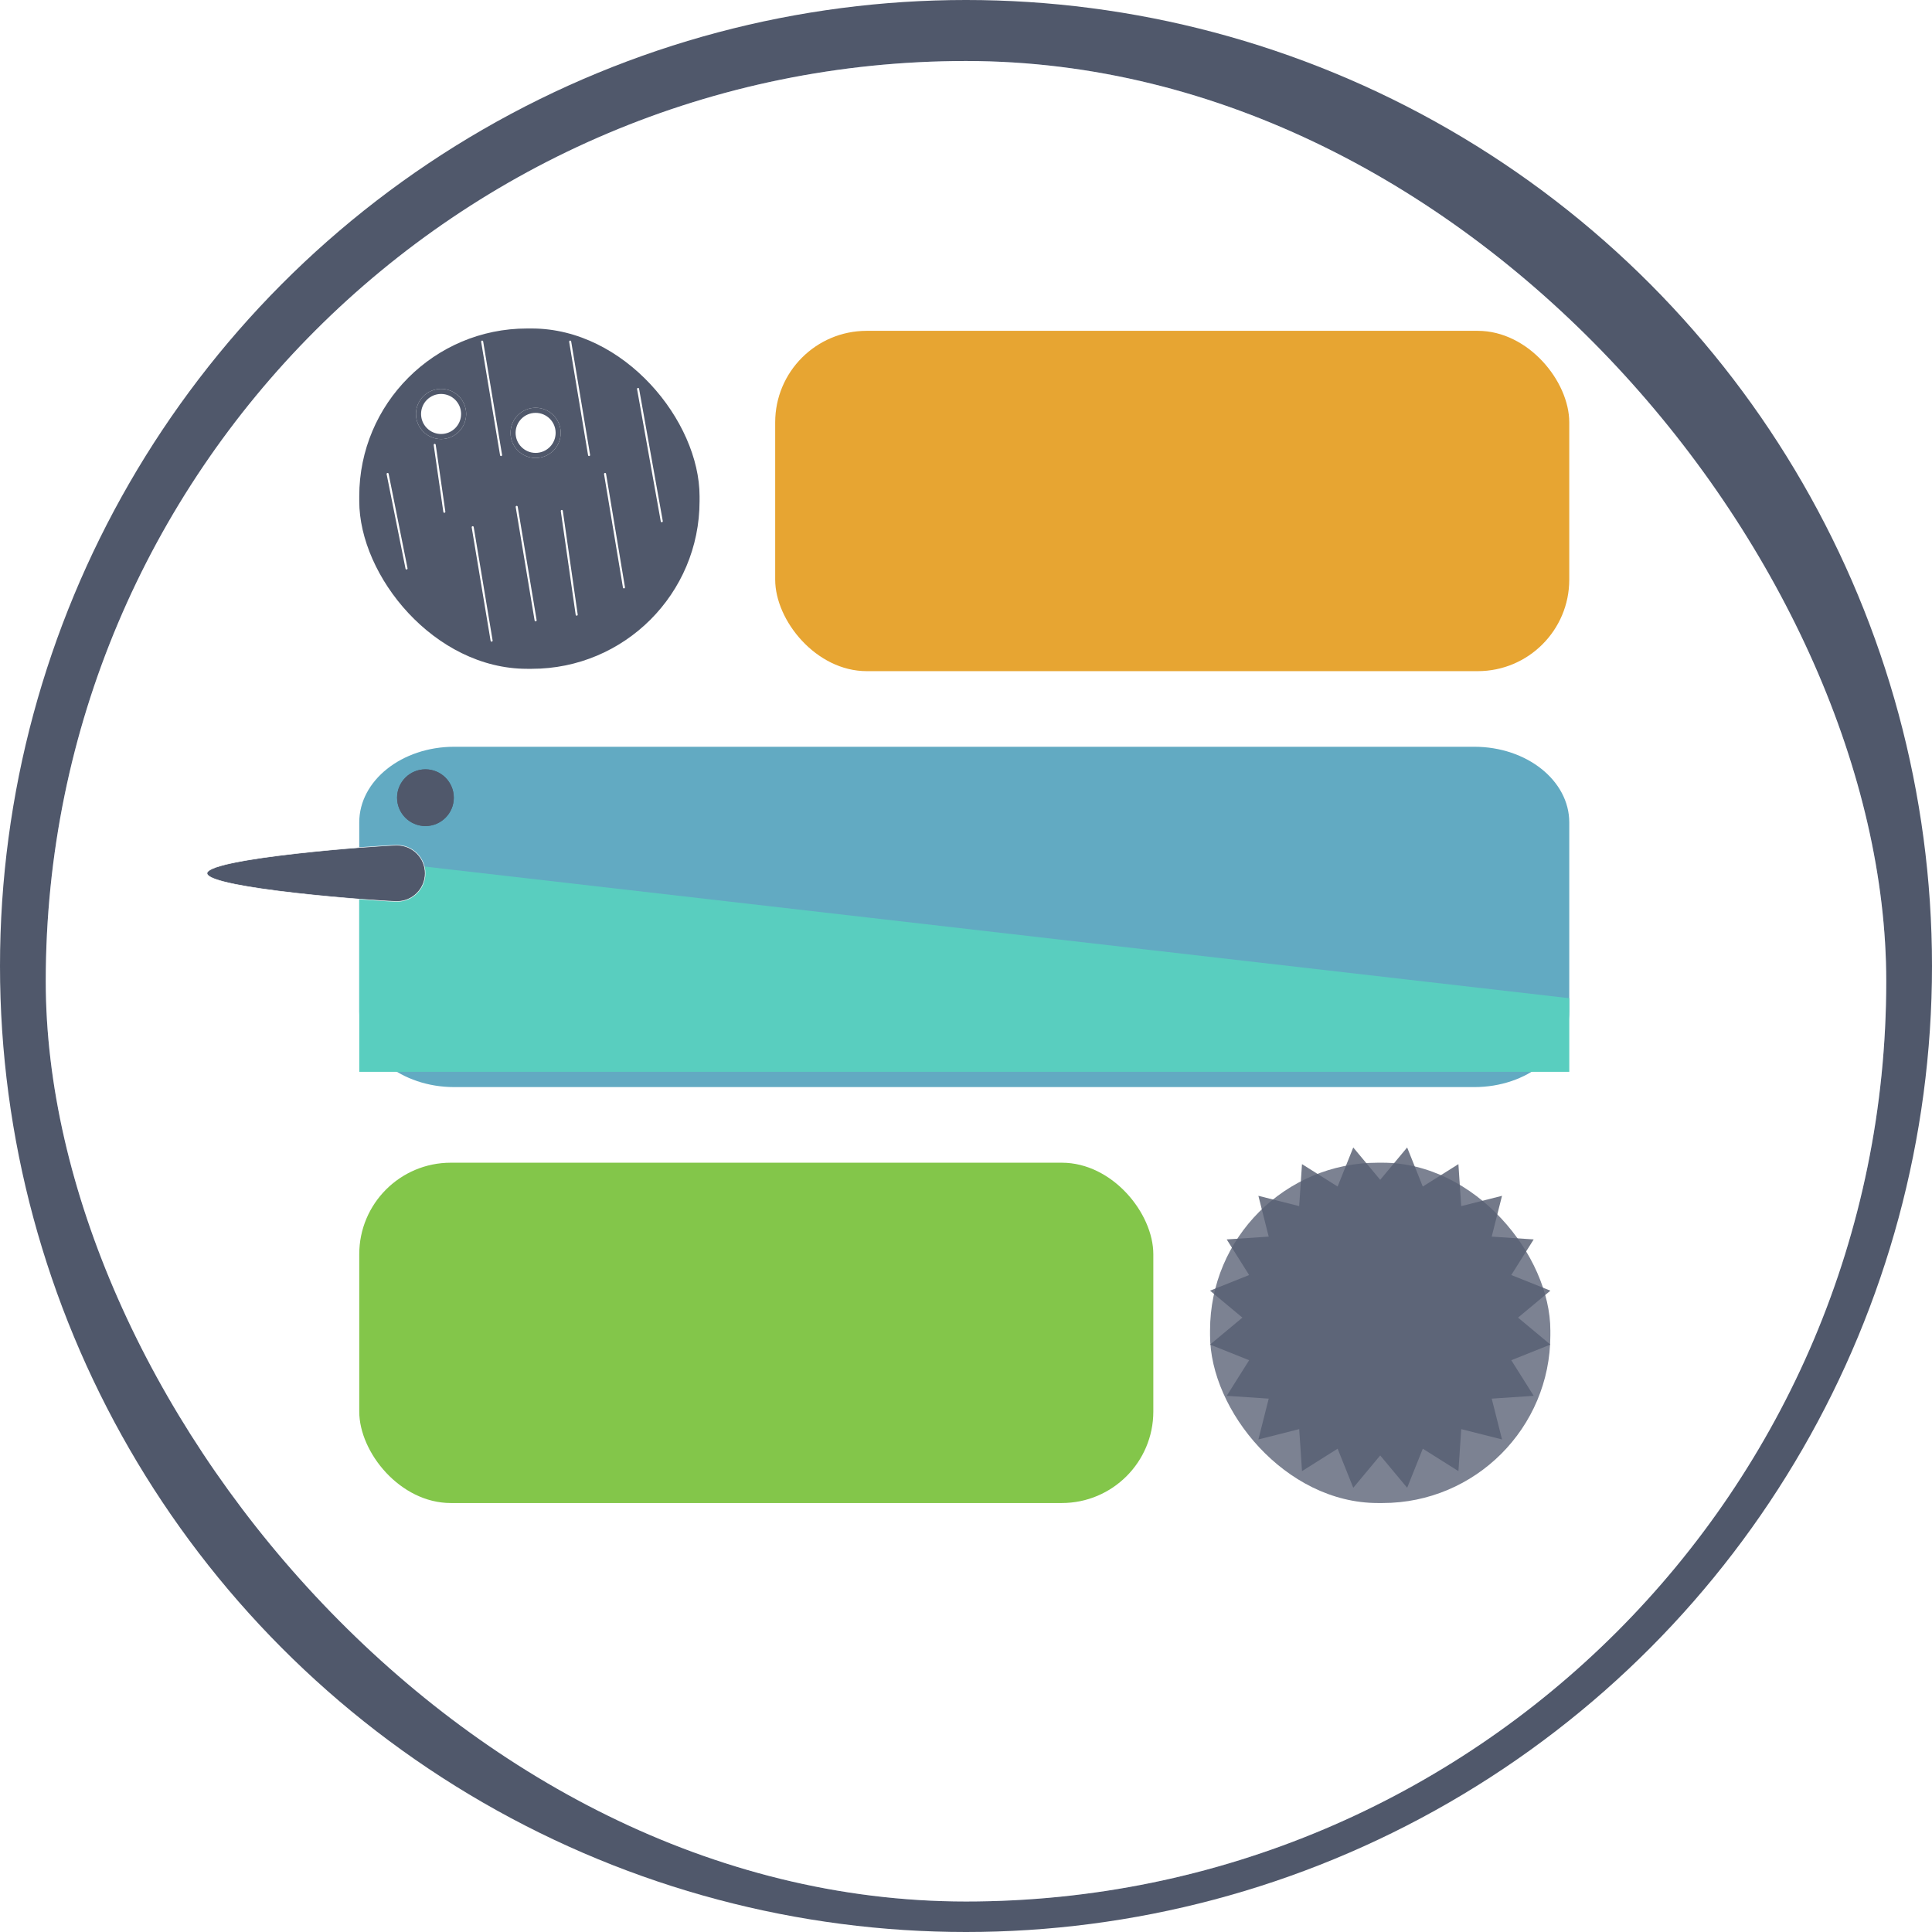 <svg xmlns="http://www.w3.org/2000/svg" xmlns:xlink="http://www.w3.org/1999/xlink" width="380" height="380" viewBox="0 0 380 380">
  <defs>
    <clipPath id="clip-path">
      <circle id="楕円形_56" data-name="楕円形 56" cx="190" cy="190" r="190" transform="translate(5170 -1522)" fill="#fff" stroke="#707070" stroke-width="1"/>
    </clipPath>
    <filter id="長方形_116" x="0" y="3" width="380" height="380" filterUnits="userSpaceOnUse">
      <feOffset dy="3" input="SourceAlpha"/>
      <feGaussianBlur stdDeviation="3" result="blur"/>
      <feFlood flood-opacity="0.161"/>
      <feComposite operator="in" in2="blur"/>
      <feComposite in="SourceGraphic"/>
    </filter>
    <filter id="長方形_116-2" x="0" y="3" width="380" height="380" filterUnits="userSpaceOnUse">
      <feOffset dy="3" input="SourceAlpha"/>
      <feGaussianBlur stdDeviation="3" result="blur-2"/>
      <feFlood flood-opacity="0.161" result="color"/>
      <feComposite operator="out" in="SourceGraphic" in2="blur-2"/>
      <feComposite operator="in" in="color"/>
      <feComposite operator="in" in2="SourceGraphic"/>
    </filter>
    <filter id="長方形_117" x="143.473" y="56.07" width="174.184" height="84.936" filterUnits="userSpaceOnUse">
      <feOffset dy="3" input="SourceAlpha"/>
      <feGaussianBlur stdDeviation="3" result="blur-3"/>
      <feFlood flood-opacity="0.161"/>
      <feComposite operator="in" in2="blur-3"/>
      <feComposite in="SourceGraphic"/>
    </filter>
    <filter id="長方形_118" x="61.663" y="219.691" width="174.184" height="84.936" filterUnits="userSpaceOnUse">
      <feOffset dy="3" input="SourceAlpha"/>
      <feGaussianBlur stdDeviation="3" result="blur-4"/>
      <feFlood flood-opacity="0.161"/>
      <feComposite operator="in" in2="blur-4"/>
      <feComposite in="SourceGraphic"/>
    </filter>
    <filter id="長方形_119" x="61.663" y="55.612" width="84.936" height="84.936" filterUnits="userSpaceOnUse">
      <feOffset dy="3" input="SourceAlpha"/>
      <feGaussianBlur stdDeviation="3" result="blur-5"/>
      <feFlood flood-opacity="0.161"/>
      <feComposite operator="in" in2="blur-5"/>
      <feComposite in="SourceGraphic"/>
    </filter>
    <filter id="パス_65" x="61.663" y="137.881" width="255.995" height="84.936" filterUnits="userSpaceOnUse">
      <feOffset dy="3" input="SourceAlpha"/>
      <feGaussianBlur stdDeviation="3" result="blur-6"/>
      <feFlood flood-opacity="0.161"/>
      <feComposite operator="in" in2="blur-6"/>
      <feComposite in="SourceGraphic"/>
    </filter>
    <clipPath id="clip-path-2">
      <path id="パス_68" data-name="パス 68" d="M-31.833-70.6l-6.36,5.3,6.36,5.3-7.687,3.076,4.411,7.007-8.261.55,2.03,8.027-8.027-2.03-.55,8.261-7.007-4.411L-60-31.833l-5.3-6.36-5.3,6.36-3.076-7.687-7.007,4.411-.55-8.261-8.027,2.03,2.03-8.027-8.261-.55,4.411-7.007L-98.769-60l6.36-5.3-6.36-5.3,7.687-3.076-4.411-7.007,8.261-.55-2.03-8.027,8.027,2.029.55-8.261,7.007,4.411,3.076-7.687,5.3,6.36,5.3-6.36,3.076,7.687,7.007-4.411.55,8.261,8.027-2.029-2.03,8.027,8.261.55-4.411,7.007Z" transform="translate(98.769 98.769)" fill="#50586b"/>
    </clipPath>
    <filter id="長方形_121" x="229.002" y="219.691" width="84.936" height="84.936" filterUnits="userSpaceOnUse">
      <feOffset dy="3" input="SourceAlpha"/>
      <feGaussianBlur stdDeviation="3" result="blur-7"/>
      <feFlood flood-opacity="0.302"/>
      <feComposite operator="in" in2="blur-7"/>
      <feComposite in="SourceGraphic"/>
    </filter>
  </defs>
  <g id="マスクグループ_22" data-name="マスクグループ 22" transform="translate(-5170 1522)" clip-path="url(#clip-path)">
    <g id="グループ_99" data-name="グループ 99" transform="translate(1961 1582)">
      <g id="グループ_92" data-name="グループ 92" transform="translate(-1342 -3008)">
        <rect id="長方形_115" data-name="長方形 115" width="380" height="380" transform="translate(4551 -96)" fill="#50586b"/>
        <g data-type="innerShadowGroup">
          <g transform="matrix(1, 0, 0, 1, 4551, -96)" filter="url(#長方形_116)">
            <rect id="長方形_116-3" data-name="長方形 116" width="362" height="362" rx="181" transform="translate(9 9)" fill="#747f9a"/>
          </g>
          <g transform="matrix(1, 0, 0, 1, 4551, -96)" filter="url(#長方形_116-2)">
            <rect id="長方形_116-4" data-name="長方形 116" width="362" height="362" rx="181" transform="translate(9 9)" fill="#fff"/>
          </g>
        </g>
        <g transform="matrix(1, 0, 0, 1, 4551, -96)" filter="url(#長方形_117)">
          <rect id="長方形_117-2" data-name="長方形 117" width="156.184" height="66.936" rx="18" transform="translate(152.47 62.07)" fill="#e7a532"/>
        </g>
        <g transform="matrix(1, 0, 0, 1, 4551, -96)" filter="url(#長方形_118)">
          <rect id="長方形_118-2" data-name="長方形 118" width="156.184" height="66.936" rx="18" transform="translate(70.66 225.69)" fill="#83c64a"/>
        </g>
        <g transform="matrix(1, 0, 0, 1, 4551, -96)" filter="url(#長方形_119)">
          <rect id="長方形_119-2" data-name="長方形 119" width="66.936" height="66.936" rx="33" transform="translate(70.66 61.61)" fill="#50586b"/>
        </g>
        <g id="楕円形_53" data-name="楕円形 53" transform="translate(4632.818 -19.513)" fill="#fff" stroke="#50586b" stroke-width="1">
          <circle cx="4.937" cy="4.937" r="4.937" stroke="none"/>
          <circle cx="4.937" cy="4.937" r="4.437" fill="none"/>
        </g>
        <g id="楕円形_54" data-name="楕円形 54" transform="translate(4651.412 -15.795)" fill="#fff" stroke="#50586b" stroke-width="1">
          <circle cx="4.937" cy="4.937" r="4.937" stroke="none"/>
          <circle cx="4.937" cy="4.937" r="4.437" fill="none"/>
        </g>
        <line id="線_71" data-name="線 71" x2="4.661" y2="26.017" transform="translate(4676.5 -19.5)" fill="none" stroke="#fff" stroke-linecap="round" stroke-width="0.4"/>
        <line id="線_72" data-name="線 72" x2="3.719" y2="18.593" transform="translate(4627.241 -2.779)" fill="none" stroke="#fff" stroke-linecap="round" stroke-width="0.4"/>
        <line id="線_73" data-name="線 73" x2="3.719" y2="22.312" transform="translate(4652.63 3.694)" fill="none" stroke="#fff" stroke-linecap="round" stroke-width="0.4"/>
        <line id="線_74" data-name="線 74" x2="3.719" y2="22.312" transform="translate(4663.145 -28.81)" fill="none" stroke="#fff" stroke-linecap="round" stroke-width="0.4"/>
        <line id="線_75" data-name="線 75" x2="3.719" y2="22.312" transform="translate(4645.834 -28.81)" fill="none" stroke="#fff" stroke-linecap="round" stroke-width="0.4"/>
        <line id="線_76" data-name="線 76" x2="1.896" y2="13.158" transform="translate(4636.5 -8.5)" fill="none" stroke="#fff" stroke-linecap="round" stroke-width="0.4"/>
        <line id="線_77" data-name="線 77" x2="2.927" y2="20.398" transform="translate(4661.5 4.5)" fill="none" stroke="#fff" stroke-linecap="round" stroke-width="0.4"/>
        <line id="線_78" data-name="線 78" x2="3.719" y2="22.312" transform="translate(4643.974 7.694)" fill="none" stroke="#fff" stroke-linecap="round" stroke-width="0.4"/>
        <line id="線_79" data-name="線 79" x2="3.719" y2="22.312" transform="translate(4670.005 -2.779)" fill="none" stroke="#fff" stroke-linecap="round" stroke-width="0.4"/>
        <g transform="matrix(1, 0, 0, 1, 4551, -96)" filter="url(#パス_65)">
          <path id="パス_65-2" data-name="パス 65" d="M18.666,0H219.329c10.309,0,18.666,6.66,18.666,14.875V52.061c0,8.215-8.357,14.875-18.666,14.875H18.666C8.357,66.936,0,60.276,0,52.061V14.875C0,6.66,8.357,0,18.666,0Z" transform="translate(70.66 143.88)" fill="#62aac2"/>
        </g>
        <path id="パス_66" data-name="パス 66" d="M0-2.618,237.995,24.754V39.237H0Z" transform="translate(4621.663 75.579)" fill="#59cebf"/>
        <g id="楕円形_55" data-name="楕円形 55" transform="translate(4629.1 55.318)" fill="#50586b" stroke="#50586b" stroke-width="1">
          <circle cx="5.578" cy="5.578" r="5.578" stroke="none"/>
          <circle cx="5.578" cy="5.578" r="5.078" fill="none"/>
        </g>
        <g id="パス_67" data-name="パス 67" transform="translate(4600.239 70.193)" fill="#50586b">
          <path d="M 28.861 11.106 C 27.275 11.106 17.882 10.472 8.999 9.473 C -2.295 8.202 -8.514 6.819 -8.514 5.578 C -8.514 4.337 -2.295 2.954 8.999 1.683 C 17.882 0.684 27.275 0.05 28.861 0.05 C 31.909 0.05 34.389 2.53 34.389 5.578 C 34.389 8.626 31.909 11.106 28.861 11.106 Z" stroke="none"/>
          <path d="M 28.861 0.1 C 27.275 0.1 17.886 0.734 9.004 1.733 C 3.893 2.308 -0.189 2.904 -3.13 3.505 C -7.539 4.405 -8.464 5.129 -8.464 5.578 C -8.464 5.8 -8.218 6.159 -7.047 6.609 C -6.152 6.952 -4.835 7.303 -3.13 7.651 C -0.189 8.252 3.893 8.848 9.004 9.423 C 17.886 10.422 27.275 11.056 28.861 11.056 C 31.882 11.056 34.339 8.599 34.339 5.578 C 34.339 2.557 31.882 0.1 28.861 0.1 M 28.861 2.86102294921875e-06 C 31.942 2.86102294921875e-06 34.439 2.497 34.439 5.578 C 34.439 8.659 31.942 11.156 28.861 11.156 C 25.781 11.156 -8.564 8.659 -8.564 5.578 C -8.564 2.497 25.781 2.86102294921875e-06 28.861 2.86102294921875e-06 Z" stroke="none" fill="#fff"/>
        </g>
        <g id="マスクグループ_21" data-name="マスクグループ 21" transform="translate(4789.002 129.691)" opacity="0.8" clip-path="url(#clip-path-2)">
          <rect id="長方形_120" data-name="長方形 120" width="75.564" height="75.564" rx="37.782" transform="translate(-3.545 -4.314)" fill="#50586b"/>
        </g>
        <g transform="matrix(1, 0, 0, 1, 4551, -96)" filter="url(#長方形_121)">
          <rect id="長方形_121-2" data-name="長方形 121" width="66.936" height="66.936" rx="33" transform="translate(238 225.69)" fill="rgba(87,95,116,0.78)"/>
        </g>
      </g>
    </g>
  </g>
</svg>
